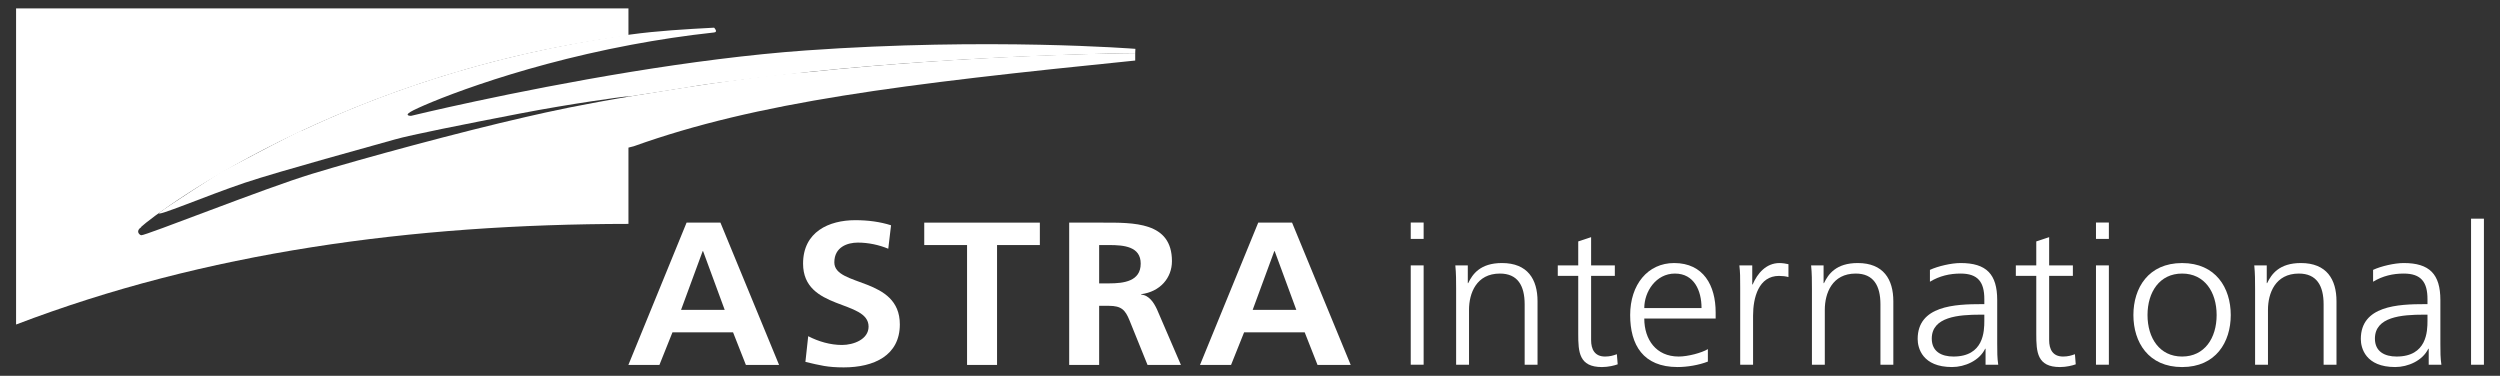 <svg width="153" height="23" viewBox="0 0 153 23" fill="none" xmlns="http://www.w3.org/2000/svg">
<rect x="0" y="0" width="153" height="23" fill="#333333" stroke="none"/>
<g id="ASTRA_international 1" clip-path="url(#clip0_4_635)">
<g id="layer1">
<g id="g266">
<path id="path268" d="M44.352 18.965H41.68L43.003 15.371H43.029L44.352 18.965ZM38.456 22.335H40.356L41.155 20.338H44.863L45.649 22.335H47.68L44.09 13.624H42.019L38.456 22.335Z" fill="white"/>
</g>
<g id="g278">
<path id="path280" d="M54.362 15.222C53.785 14.985 53.144 14.847 52.502 14.847C51.873 14.847 51.061 15.11 51.061 16.058C51.061 17.568 55.07 16.931 55.07 19.852C55.07 21.76 53.485 22.484 51.637 22.484C50.642 22.484 50.196 22.36 49.291 22.147L49.462 20.575C50.091 20.9 50.811 21.112 51.532 21.112C52.226 21.112 53.157 20.775 53.157 19.989C53.157 18.329 49.148 19.016 49.148 16.133C49.148 14.186 50.733 13.475 52.344 13.475C53.13 13.475 53.864 13.575 54.532 13.787L54.362 15.222Z" fill="white"/>
</g>
<g id="g282">
<path id="path284" d="M59.184 14.997H56.564V13.625H63.639V14.997H61.019V22.334H59.184V14.997Z" fill="white"/>
</g>
<g id="g286">
<path id="path288" d="M67.268 14.997H67.871C68.788 14.997 69.811 15.085 69.811 16.133C69.811 17.218 68.775 17.343 67.871 17.343H67.268V14.997ZM65.434 22.334H67.268V18.716H67.858C68.631 18.716 68.867 18.965 69.129 19.614L70.229 22.334H72.273L70.805 18.928C70.623 18.541 70.334 18.067 69.837 18.029V18.004C71.002 17.855 71.723 17.007 71.723 15.983C71.723 13.562 69.378 13.625 67.412 13.625H65.434V22.334Z" fill="white"/>
</g>
<g id="g290">
<path id="path292" d="M79.335 18.965H76.663L77.986 15.371H78.012L79.335 18.965ZM73.439 22.335H75.34L76.139 20.338H79.847L80.633 22.335H82.664L79.074 13.624H77.004L73.439 22.335Z" fill="white"/>
</g>
<g id="g294">
<path id="path296" d="M49.238 4.428C46.95 4.581 42.58 5.231 39.006 5.825C35.432 6.419 33.687 6.814 32.184 7.158C28.199 8.067 22.222 9.686 19.066 10.648C16.242 11.505 8.863 14.441 8.64 14.397C8.521 14.37 8.28 14.133 8.656 13.894C7.909 14.367 19.49 4.645 38.461 2.18V0.516H0.984V19.861C12.55 15.44 25.203 13.714 38.461 13.702V9.034L38.782 8.952H38.784C46.351 6.241 55.163 5.151 69.475 3.705V3.249C68.31 3.258 59.427 3.363 49.417 4.415C49.357 4.419 49.299 4.422 49.238 4.428Z" fill="white"/>
</g>
<g id="g298">
<path id="path300" d="M69.486 2.989C69.486 2.989 60.587 2.287 49.317 3.087C45.819 3.336 42.092 3.833 38.639 4.394C31.273 5.596 25.155 7.09 25.155 7.09C25.155 7.09 24.711 7.095 25.122 6.846C25.787 6.445 31.185 4.139 38.639 2.739C40.243 2.438 41.937 2.177 43.703 1.987C43.965 1.958 43.703 1.694 43.703 1.694C41.962 1.787 40.222 1.888 38.589 2.112C29.317 3.388 22.576 6.075 18.523 7.973C18.252 8.1 19.208 7.527 13.535 10.524C13.535 10.524 9.998 12.786 9.756 13.017C9.402 13.353 12.663 11.965 14.967 11.19C17.11 10.472 22.866 8.907 24.177 8.531C25.129 8.257 28.417 7.604 31.796 6.952C35.02 6.329 38.069 5.928 38.258 5.913C38.493 5.897 38.459 5.913 38.459 5.913C38.459 5.913 41.971 5.373 42.656 5.249C43.717 5.061 49.535 4.398 49.596 4.394C59.605 3.341 69.654 3.249 69.475 3.249L69.486 2.989Z" fill="white"/>
</g>
<path id="path302" d="M87.126 13.619H86.337V14.621H87.126V13.619ZM86.337 22.32H87.126V16.242H86.337V22.32Z" fill="white"/>
<g id="g304">
<path id="path306" d="M89.115 17.672C89.115 17.207 89.115 16.73 89.066 16.242H89.829V17.326H89.854C90.117 16.778 90.593 16.098 91.919 16.098C93.496 16.098 94.097 17.1 94.097 18.434V22.32H93.309V18.625C93.309 17.481 92.883 16.742 91.794 16.742C90.355 16.742 89.904 17.946 89.904 18.959V22.32H89.115V17.672Z" fill="white"/>
</g>
<g id="g308">
<path id="path310" d="M98.828 16.885H97.376V20.819C97.376 21.367 97.589 21.82 98.227 21.82C98.527 21.82 98.727 21.76 98.952 21.677L99.003 22.296C98.815 22.367 98.427 22.464 98.039 22.464C96.637 22.464 96.588 21.545 96.588 20.437V16.885H95.336V16.242H96.588V14.775L97.376 14.514V16.242H98.828V16.885Z" fill="white"/>
</g>
<g id="g312">
<path id="path314" d="M100.63 18.852C100.63 17.85 101.343 16.742 102.507 16.742C103.683 16.742 104.134 17.791 104.134 18.852H100.63ZM104.522 21.366C104.147 21.593 103.308 21.82 102.732 21.82C101.356 21.82 100.63 20.783 100.63 19.495H104.998V19.114C104.998 17.481 104.259 16.098 102.457 16.098C100.842 16.098 99.766 17.421 99.766 19.281C99.766 21.105 100.555 22.463 102.67 22.463C103.258 22.463 103.971 22.344 104.522 22.129V21.366Z" fill="white"/>
</g>
<g id="g316">
<path id="path318" d="M106.5 17.6C106.5 16.933 106.5 16.683 106.449 16.242H107.238V17.409H107.263C107.551 16.73 108.089 16.099 108.903 16.099C109.09 16.099 109.315 16.134 109.453 16.169V16.957C109.291 16.909 109.078 16.885 108.878 16.885C107.626 16.885 107.288 18.22 107.288 19.317V22.32H106.5V17.6Z" fill="white"/>
</g>
<g id="g320">
<path id="path322" d="M110.89 17.672C110.89 17.207 110.89 16.73 110.84 16.242H111.603V17.326H111.629C111.891 16.778 112.367 16.098 113.693 16.098C115.271 16.098 115.872 17.1 115.872 18.434V22.32H115.083V18.625C115.083 17.481 114.658 16.742 113.569 16.742C112.129 16.742 111.678 17.946 111.678 18.959V22.32H110.89V17.672Z" fill="white"/>
</g>
<g id="g324">
<path id="path326" d="M121.441 19.627C121.441 20.282 121.403 21.82 119.551 21.82C118.825 21.82 118.224 21.521 118.224 20.723C118.224 19.388 119.851 19.257 121.216 19.257H121.441V19.627ZM121.516 22.32H122.292C122.229 21.903 122.229 21.534 122.229 21.045V18.363C122.229 16.778 121.566 16.098 119.989 16.098C119.426 16.098 118.6 16.289 118.112 16.516V17.242C118.7 16.885 119.326 16.742 119.989 16.742C121.053 16.742 121.441 17.267 121.441 18.304V18.613H121.291C119.639 18.613 117.361 18.709 117.361 20.747C117.361 21.296 117.649 22.463 119.463 22.463C120.252 22.463 121.141 22.07 121.491 21.343H121.516V22.32Z" fill="white"/>
</g>
<g id="g328">
<path id="path330" d="M126.86 16.885H125.408V20.819C125.408 21.367 125.621 21.82 126.259 21.82C126.56 21.82 126.76 21.76 126.986 21.677L127.035 22.296C126.848 22.367 126.46 22.464 126.072 22.464C124.67 22.464 124.62 21.545 124.62 20.437V16.885H123.369V16.242H124.62V14.775L125.408 14.514V16.242H126.86V16.885Z" fill="white"/>
</g>
<path id="path332" d="M128.274 16.242H129.063V22.32H128.274V16.242ZM129.063 14.621H128.274V13.619H129.063V14.621Z" fill="white"/>
<g id="g334">
<path id="path336" d="M131.428 19.281C131.428 17.874 132.167 16.742 133.544 16.742C134.92 16.742 135.658 17.874 135.658 19.281C135.658 20.688 134.92 21.82 133.544 21.82C132.167 21.82 131.428 20.688 131.428 19.281ZM130.564 19.281C130.564 20.938 131.478 22.464 133.544 22.464C135.608 22.464 136.522 20.938 136.522 19.281C136.522 17.624 135.608 16.099 133.544 16.099C131.478 16.099 130.564 17.624 130.564 19.281Z" fill="white"/>
</g>
<g id="g338">
<path id="path340" d="M138.011 17.672C138.011 17.207 138.011 16.73 137.961 16.242H138.725V17.326H138.75C139.012 16.778 139.489 16.098 140.815 16.098C142.392 16.098 142.993 17.1 142.993 18.434V22.32H142.205V18.625C142.205 17.481 141.779 16.742 140.689 16.742C139.25 16.742 138.8 17.946 138.8 18.959V22.32H138.011V17.672Z" fill="white"/>
</g>
<g id="g342">
<path id="path344" d="M148.562 19.627C148.562 20.282 148.524 21.82 146.672 21.82C145.946 21.82 145.345 21.521 145.345 20.723C145.345 19.388 146.972 19.257 148.337 19.257H148.562V19.627ZM148.637 22.32H149.413C149.351 21.903 149.351 21.534 149.351 21.045V18.363C149.351 16.778 148.687 16.098 147.11 16.098C146.547 16.098 145.721 16.289 145.233 16.516V17.242C145.821 16.885 146.446 16.742 147.11 16.742C148.174 16.742 148.562 17.267 148.562 18.304V18.613H148.412C146.76 18.613 144.482 18.709 144.482 20.747C144.482 21.296 144.77 22.463 146.584 22.463C147.373 22.463 148.262 22.07 148.612 21.343H148.637V22.32Z" fill="white"/>
</g>
<path id="path346" d="M151.228 13.381H152.016V22.32H151.228V13.381Z" fill="white"/>
</g>
</g>
<defs>
<clipPath id="clip0_4_635">
<rect width="151.032" height="21.968" fill="white" transform="translate(0.984 0.516)"/>
</clipPath>
</defs>
</svg>
